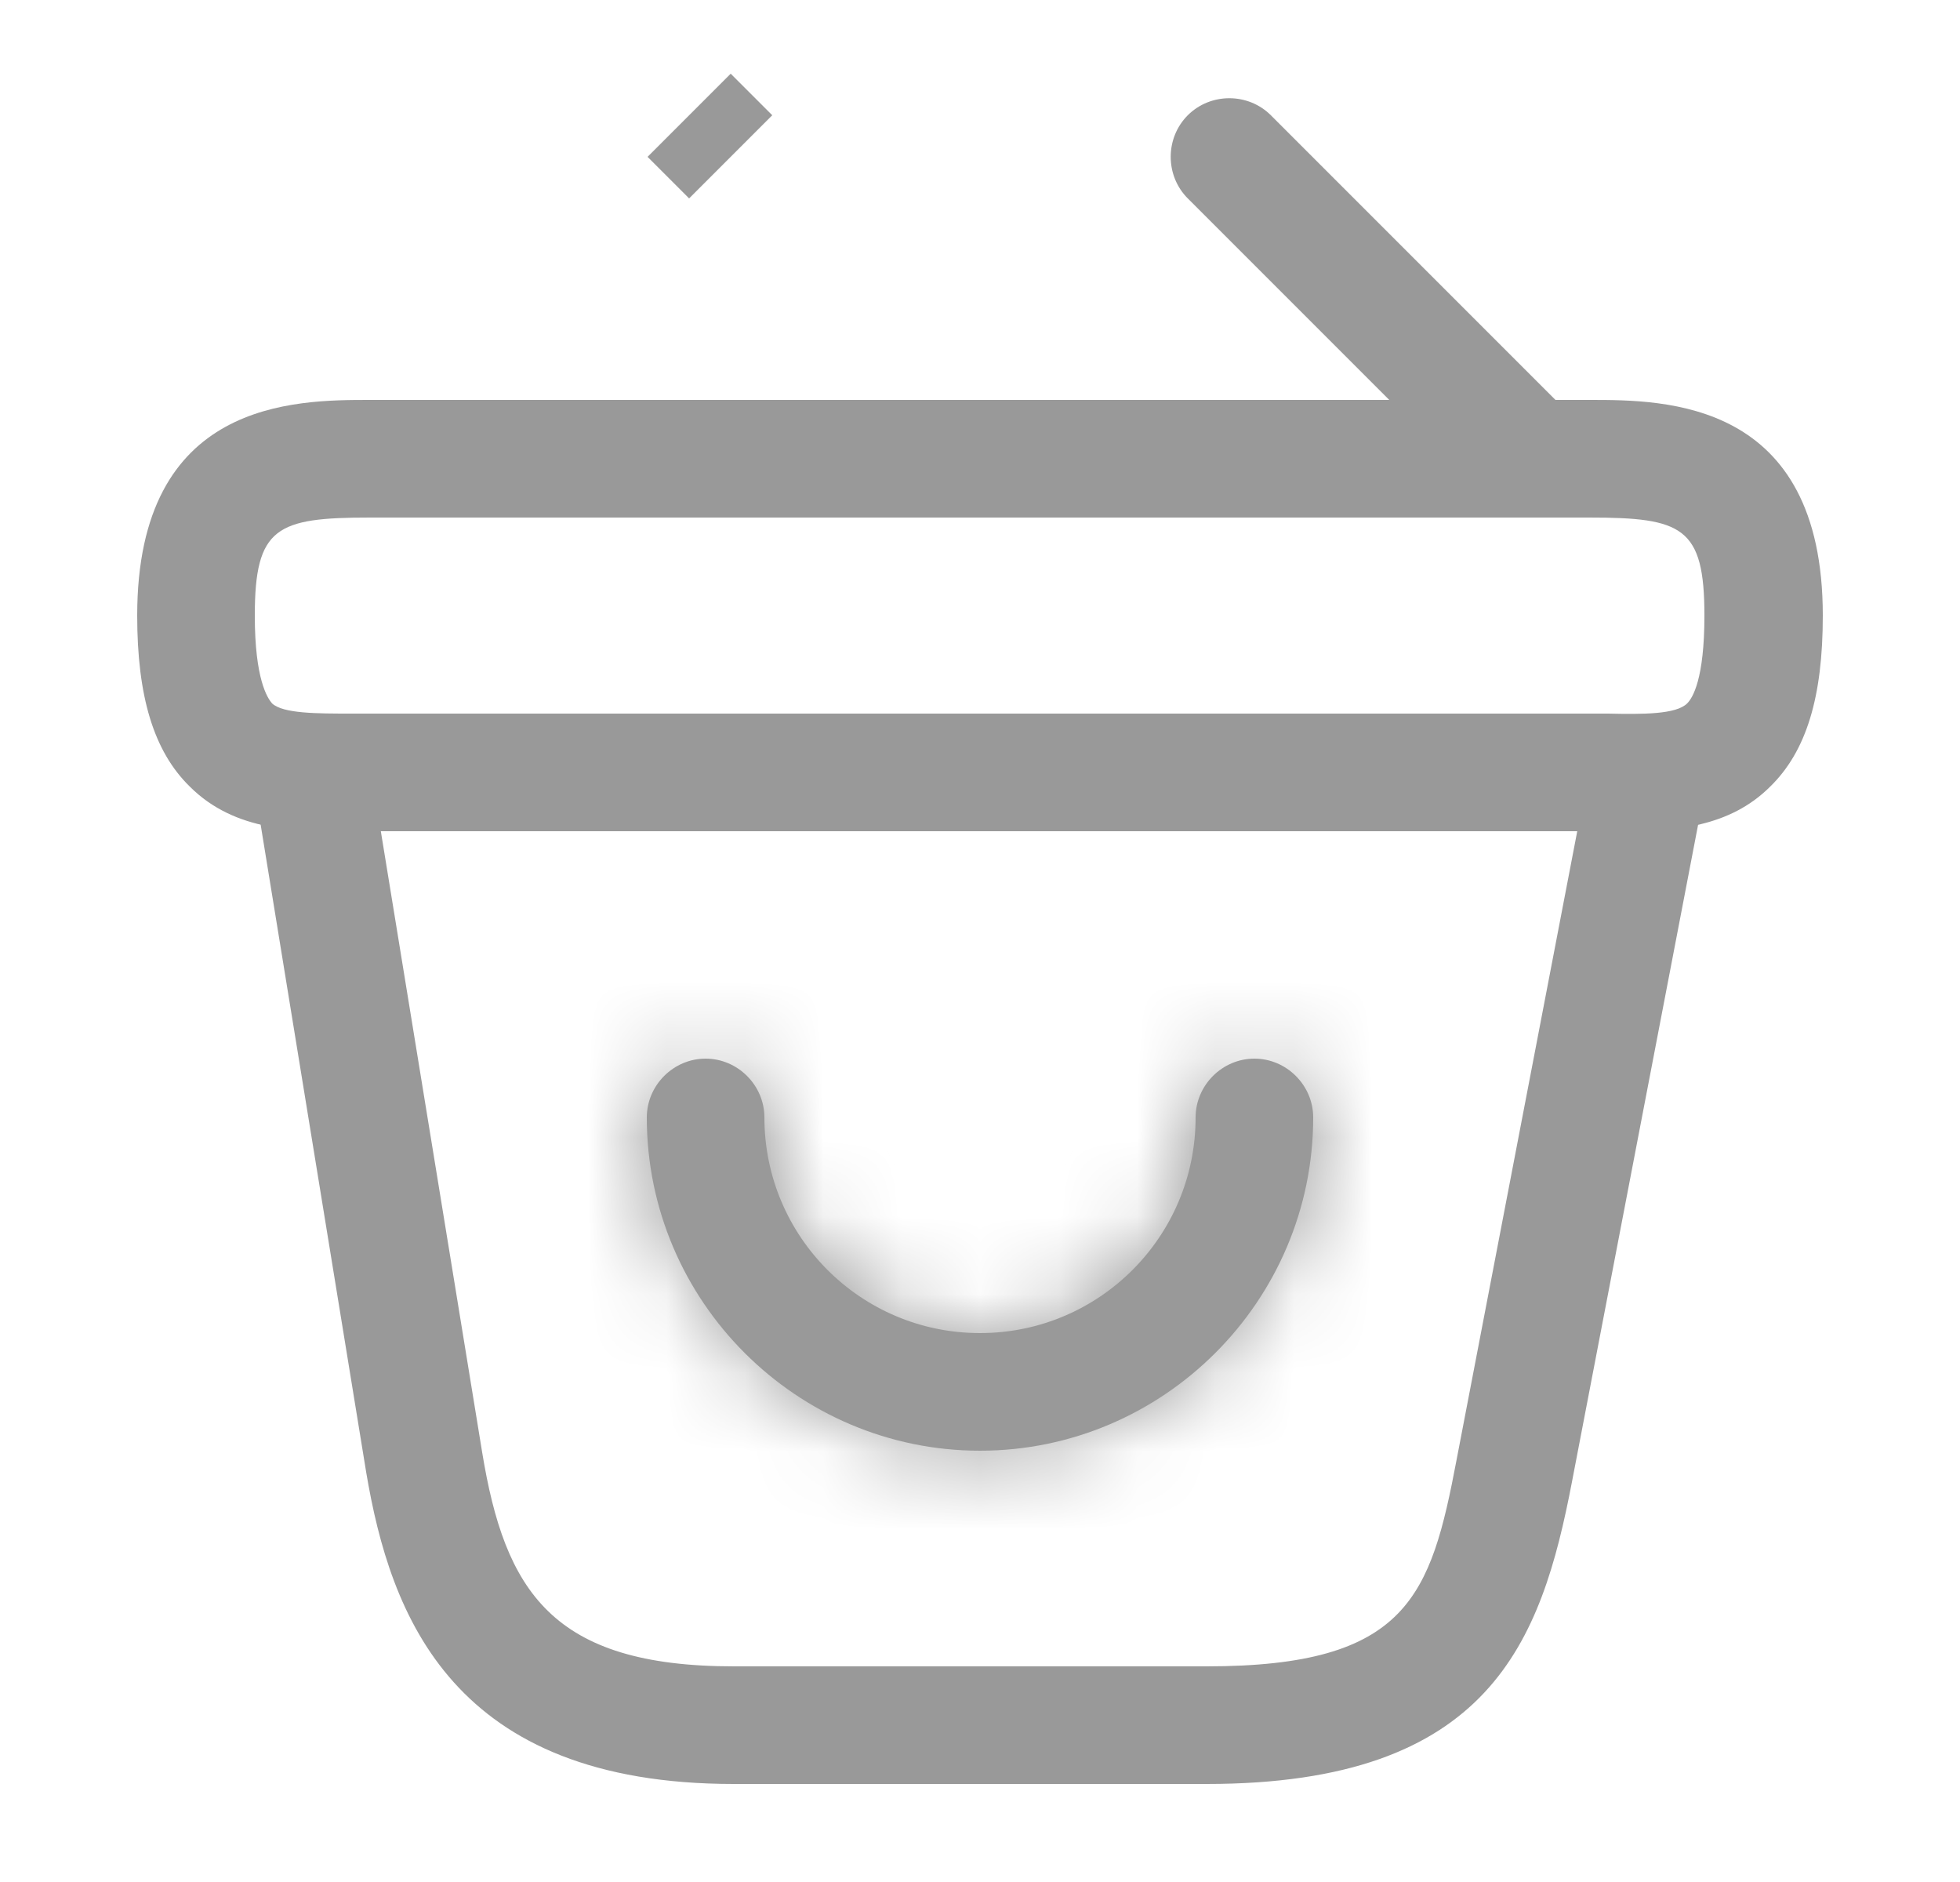 <svg width="25" height="24" viewBox="0 0 25 24" fill="none" xmlns="http://www.w3.org/2000/svg">
<mask id="path-1-inside-1_39_3751" fill="white">
<path d="M12.5 18.5C10.16 18.5 8.25 16.59 8.25 14.25C8.25 13.84 8.59 13.5 9 13.5C9.41 13.5 9.75 13.84 9.75 14.25C9.75 15.77 10.98 17 12.5 17C14.02 17 15.25 15.77 15.25 14.25C15.25 13.84 15.59 13.5 16 13.5C16.41 13.5 16.75 13.84 16.75 14.25C16.75 16.59 14.84 18.5 12.5 18.5Z"/>
</mask>
<path d="M12.5 18.5C10.16 18.5 8.25 16.59 8.25 14.25C8.25 13.84 8.59 13.5 9 13.5C9.41 13.5 9.75 13.84 9.75 14.25C9.75 15.77 10.98 17 12.5 17C14.02 17 15.25 15.77 15.25 14.25C15.25 13.84 15.59 13.5 16 13.5C16.41 13.5 16.75 13.84 16.75 14.25C16.75 16.59 14.84 18.5 12.5 18.5Z" fill="#999999"/>
<path d="M12.5 17C10.988 17 9.75 15.762 9.75 14.25H6.75C6.75 17.418 9.332 20 12.5 20V17ZM9.75 14.25C9.75 14.668 9.418 15 9 15V12C7.762 12 6.75 13.012 6.75 14.25H9.75ZM9 15C8.582 15 8.25 14.668 8.25 14.25H11.25C11.25 13.012 10.238 12 9 12V15ZM8.25 14.25C8.25 16.598 10.152 18.5 12.5 18.5V15.5C11.808 15.5 11.25 14.942 11.25 14.25H8.25ZM12.5 18.5C14.848 18.5 16.75 16.598 16.75 14.25H13.75C13.75 14.942 13.192 15.5 12.5 15.5V18.5ZM16.75 14.25C16.75 14.668 16.418 15 16 15V12C14.762 12 13.75 13.012 13.75 14.25H16.75ZM16 15C15.582 15 15.25 14.668 15.25 14.25H18.25C18.25 13.012 17.238 12 16 12V15ZM15.25 14.25C15.25 15.762 14.012 17 12.5 17V20C15.668 20 18.25 17.418 18.25 14.25H15.25Z" fill="#999999" mask="url(#path-1-inside-1_39_3751)"/>
<path d="M9.32 2L8.79 1.47L9.32 2Z" fill="#999999" stroke="#999999" stroke-width="1.5"/>
<path d="M19.31 6.38C19.12 6.38 18.93 6.31 18.78 6.16L15.15 2.53C14.86 2.24 14.86 1.76 15.15 1.47C15.44 1.18 15.92 1.18 16.21 1.47L19.84 5.1C20.13 5.39 20.13 5.87 19.84 6.16C19.7 6.3 19.5 6.38 19.31 6.38Z" fill="#999999"/>
<path d="M20.71 10.6C20.64 10.6 20.57 10.6 20.5 10.6H20.27H4.5C3.8 10.61 3 10.61 2.42 10.03C1.96 9.58 1.75 8.88 1.75 7.85C1.75 5.1 3.76 5.1 4.72 5.1H20.28C21.24 5.1 23.25 5.1 23.25 7.85C23.25 8.89 23.04 9.58 22.58 10.03C22.06 10.55 21.36 10.6 20.71 10.6ZM4.72 9.1H20.51C20.96 9.11 21.38 9.11 21.52 8.97C21.59 8.9 21.74 8.66 21.74 7.85C21.74 6.72 21.46 6.6 20.27 6.6H4.72C3.53 6.6 3.25 6.72 3.25 7.85C3.25 8.66 3.41 8.9 3.47 8.97C3.61 9.1 4.04 9.1 4.48 9.1H4.72Z" fill="#999999"/>
<path d="M15.39 22.75H9.36C5.78 22.75 4.98 20.62 4.67 18.77L3.26 10.12C3.19 9.71 3.47 9.33 3.88 9.26C4.28 9.19 4.67 9.47 4.74 9.88L6.15 18.52C6.44 20.29 7.04 21.25 9.36 21.25H15.39C17.96 21.25 18.25 20.35 18.58 18.61L20.26 9.86C20.34 9.45 20.73 9.18 21.14 9.27C21.55 9.35 21.81 9.74 21.73 10.15L20.05 18.9C19.66 20.93 19.01 22.75 15.39 22.75Z" fill="#999999"/>
</svg>
